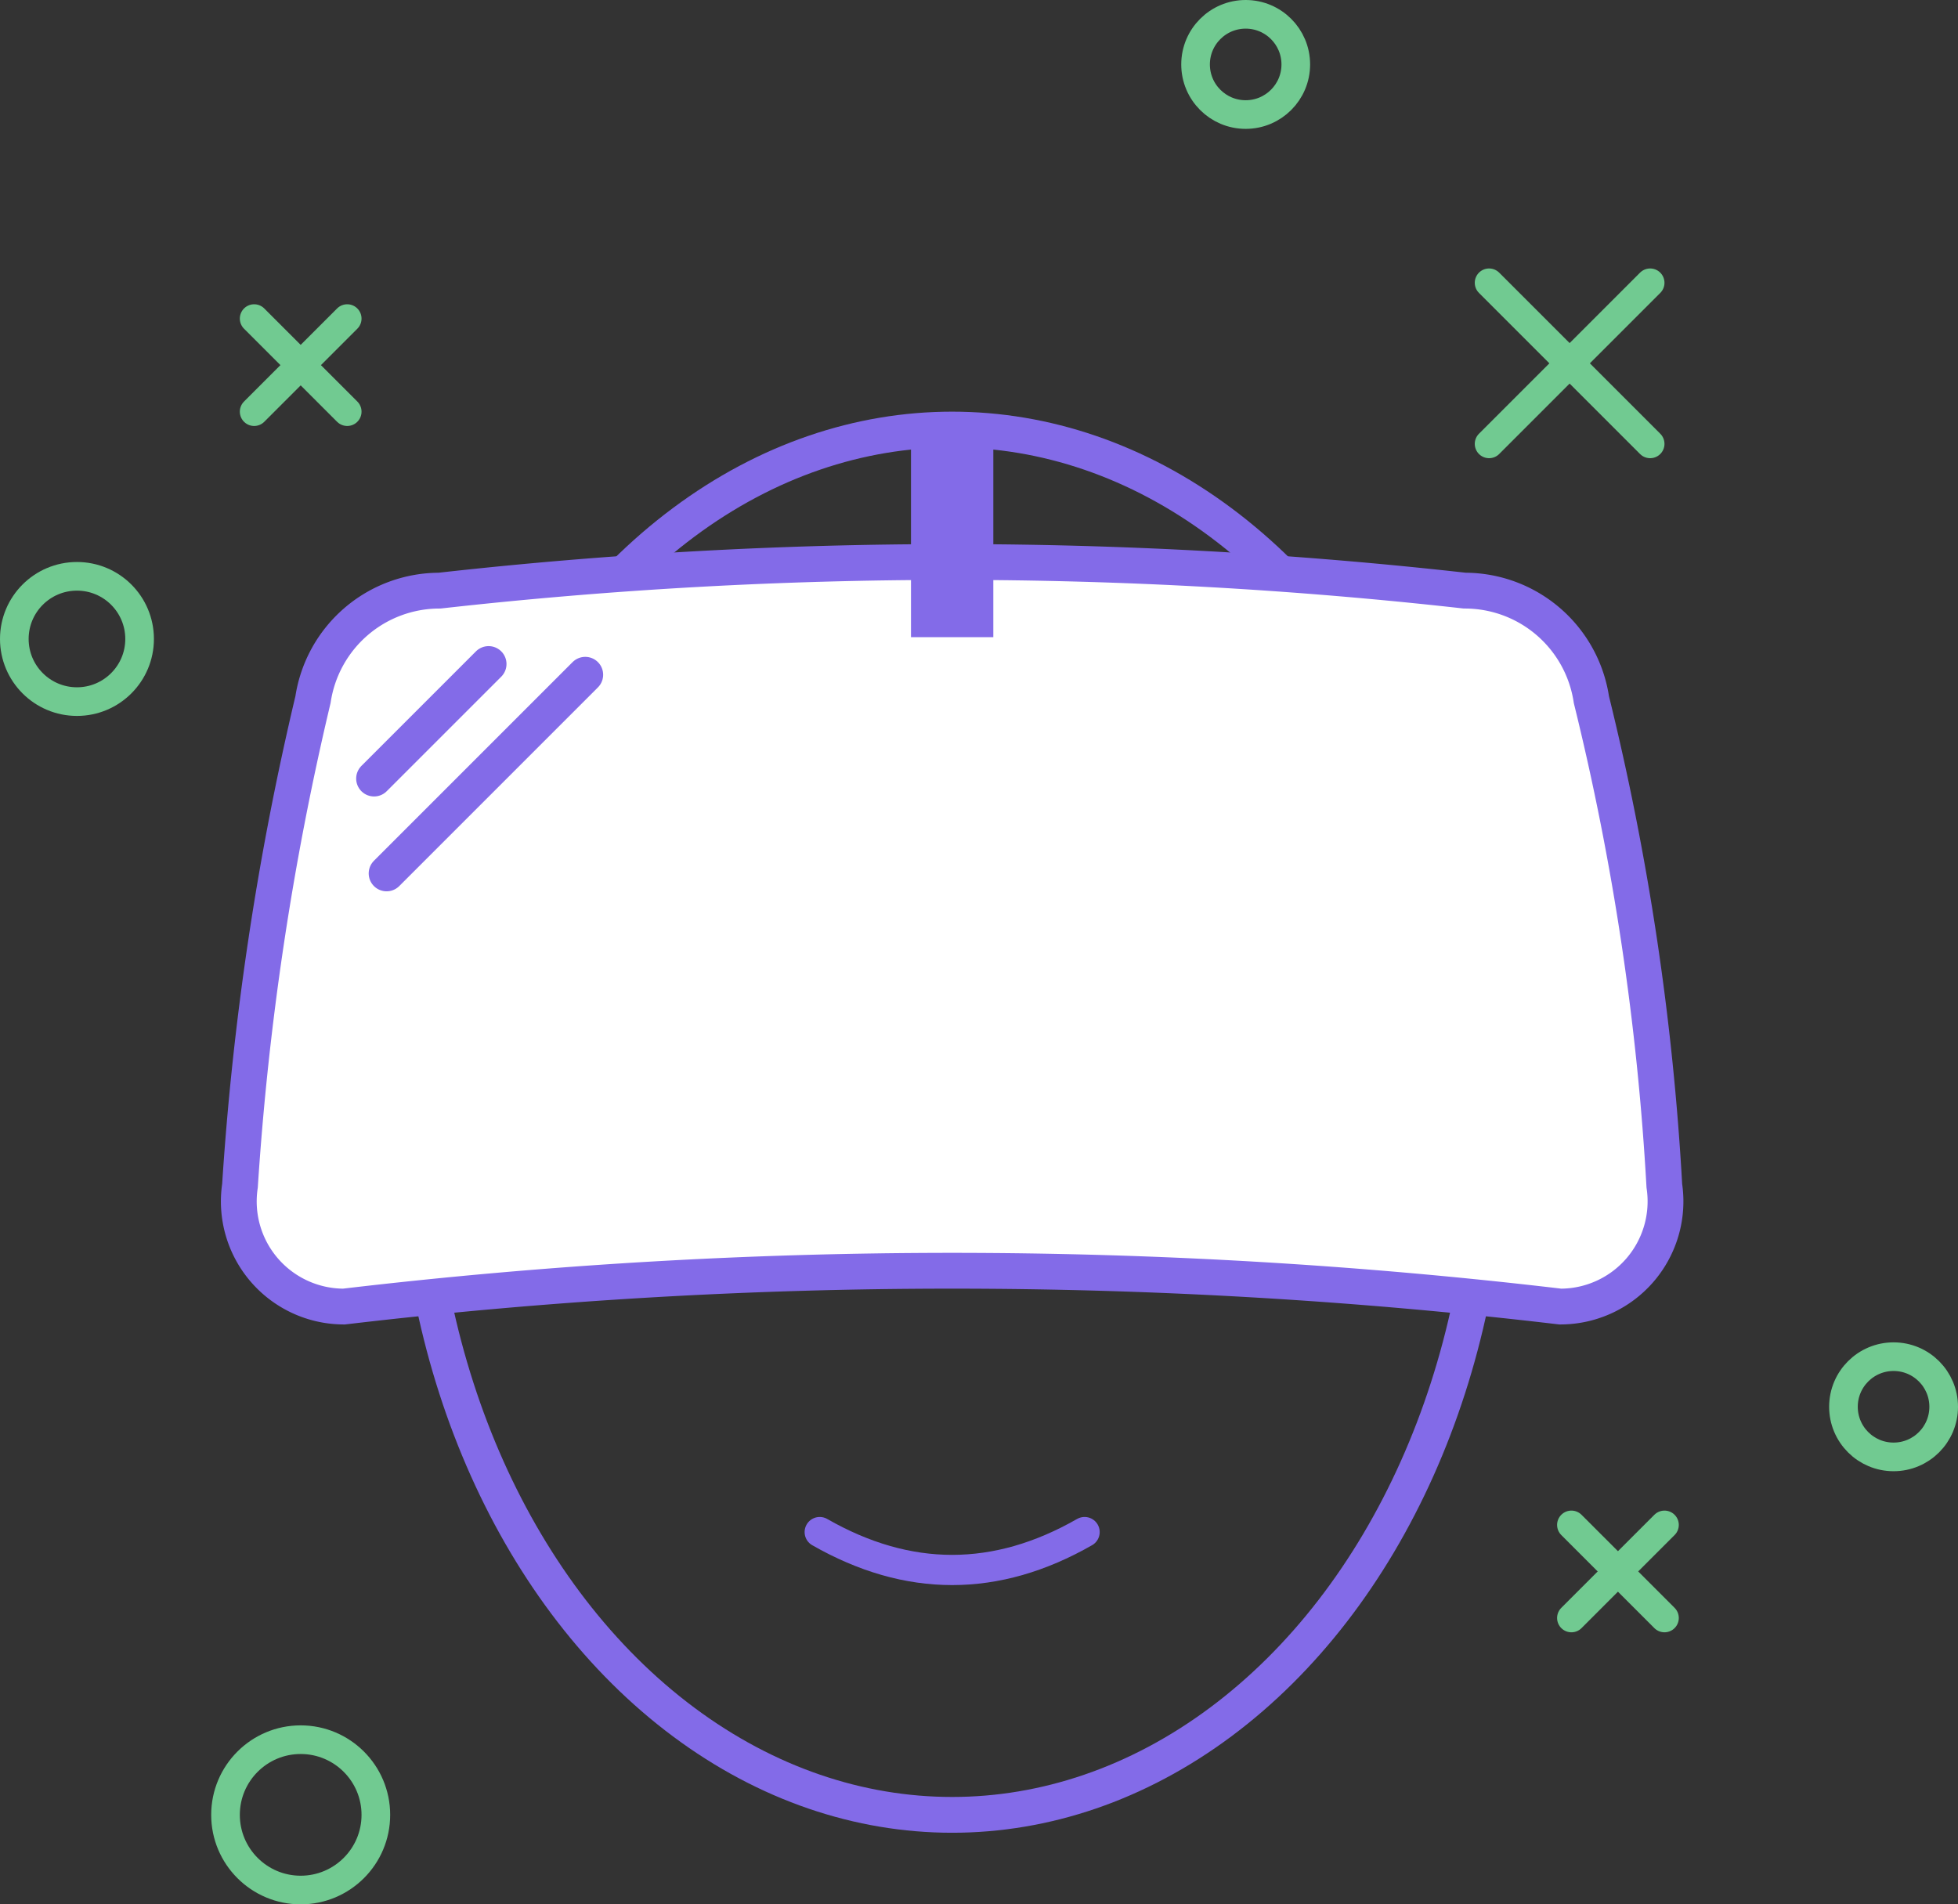 <svg id="Layer_1" data-name="Layer 1" xmlns="http://www.w3.org/2000/svg" viewBox="0 0 273.5 266"><rect x="0" y="0" width="273.5" height="266" fill="#333333" stroke="none"/><defs><style>.cls-1,.cls-3,.cls-4,.cls-5{fill:none;}.cls-1,.cls-2,.cls-3,.cls-5{stroke:#836be8;}.cls-1,.cls-2,.cls-3,.cls-4{stroke-linecap:round;}.cls-1,.cls-2,.cls-3,.cls-4,.cls-5{stroke-miterlimit:10;}.cls-1,.cls-2{stroke-width:5px;}.cls-2{fill:#fff;}.cls-3{stroke-width:4.22px;}.cls-4{stroke:#71ca91;stroke-width:4px;}.cls-5{stroke-width:11.5px;}</style></defs><title>icons</title><ellipse class="cls-1" cx="133" cy="156.75" rx="75" ry="96.75"/><path class="cls-2" d="M217.94,182.5a724,724,0,0,0-169.89,0,14.69,14.69,0,0,1-14.53-16.87A407.11,407.11,0,0,1,43.72,97.72,17.87,17.87,0,0,1,61.39,82.5a643,643,0,0,1,143.22,0,17.87,17.87,0,0,1,17.68,15.22,369.41,369.41,0,0,1,10.19,67.91A14.69,14.69,0,0,1,217.94,182.5Z"/><path class="cls-3" d="M114.5,214q18.5,10.59,37,0"/><line class="cls-1" x1="52.25" y1="108.75" x2="68.25" y2="92.75"/><line class="cls-1" x1="81.75" y1="94.25" x2="54" y2="122"/><line class="cls-4" x1="219.5" y1="213" x2="232.5" y2="226"/><line class="cls-4" x1="219.5" y1="226" x2="232.5" y2="213"/><line class="cls-4" x1="35.5" y1="44.5" x2="48.5" y2="57.5"/><line class="cls-4" x1="35.5" y1="57.5" x2="48.5" y2="44.5"/><line class="cls-4" x1="208" y1="39.5" x2="230.5" y2="62"/><line class="cls-4" x1="208" y1="62" x2="230.5" y2="39.5"/><circle class="cls-4" cx="264.5" cy="196.5" r="7"/><circle class="cls-4" cx="174" cy="9" r="7"/><circle class="cls-4" cx="42" cy="253.5" r="10.5"/><circle class="cls-4" cx="10.75" cy="89.25" r="8.75"/><line class="cls-5" x1="133" y1="89" x2="133" y2="60"/></svg>
